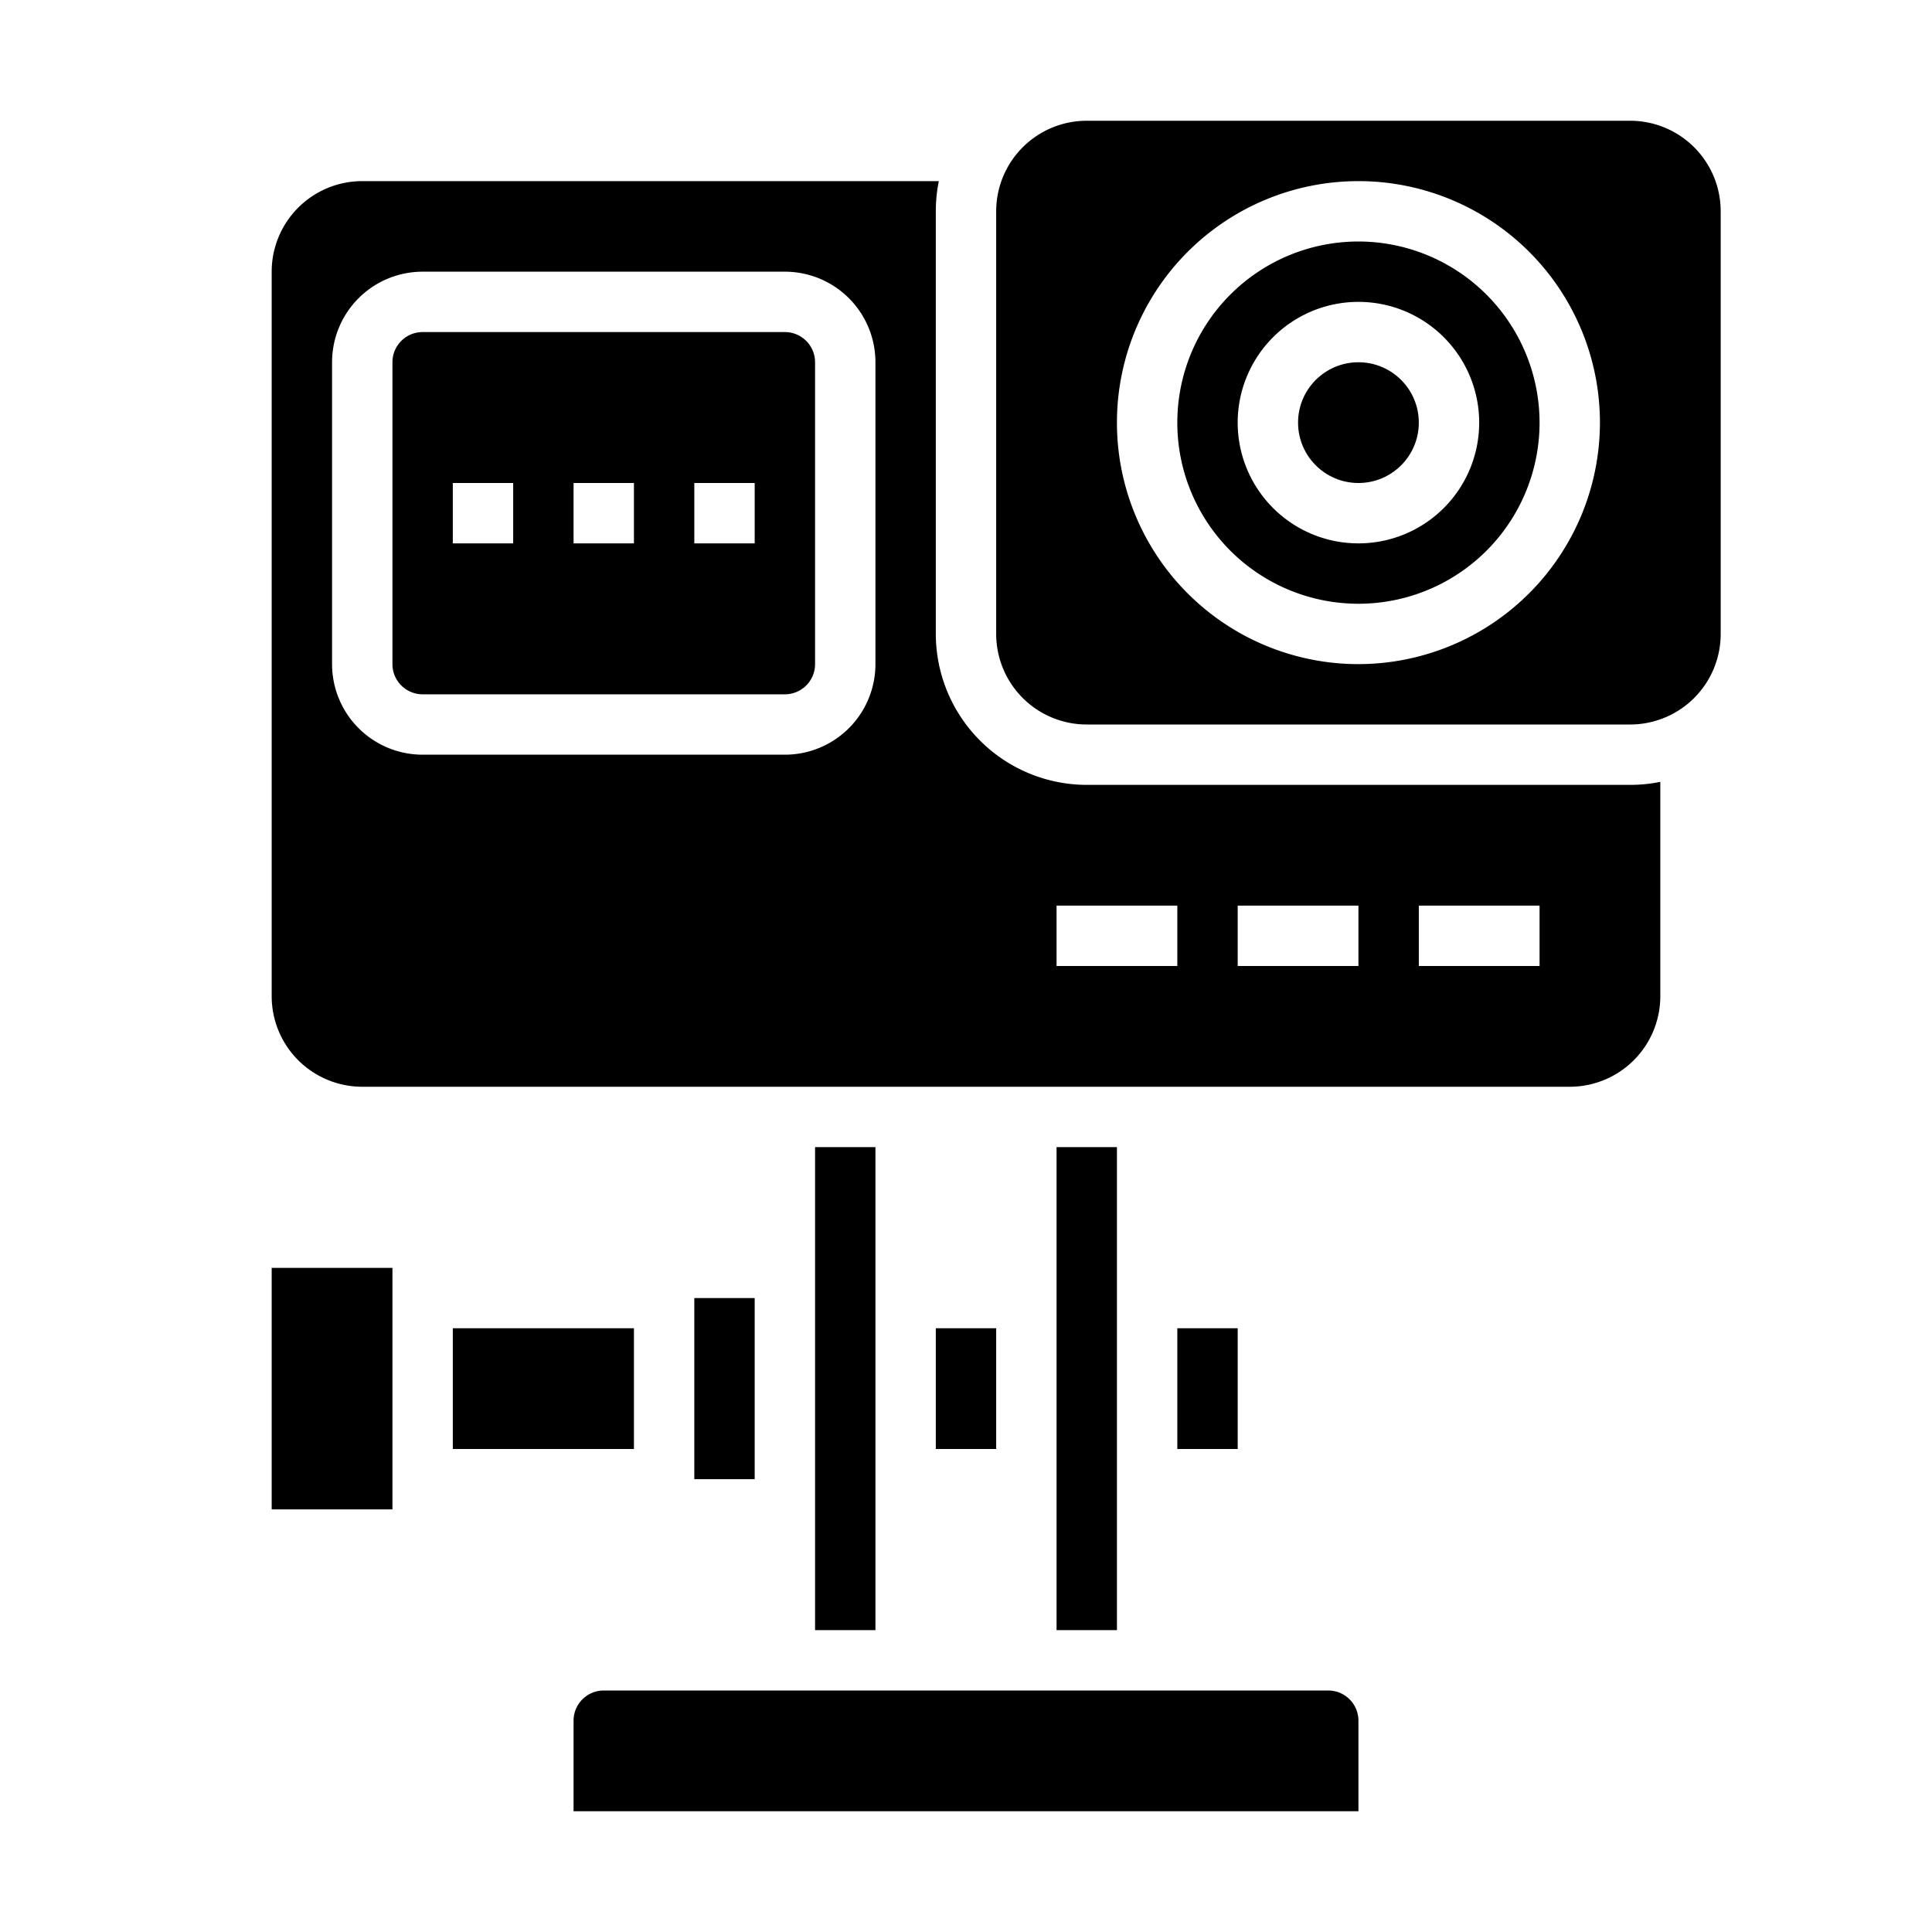 <svg xmlns="http://www.w3.org/2000/svg" viewBox="0 0 64 64" x="0px" y="0px"><g data-name="Action Camera"><rect x="15" y="44" width="6" height="4"></rect><circle cx="45" cy="14" r="2"></circle><path d="M55,25.9a5,5,0,0,1-1,.1H36a5.006,5.006,0,0,1-5-5V7a5,5,0,0,1,.1-1H12A3,3,0,0,0,9,9V33a3,3,0,0,0,3,3H52a3,3,0,0,0,3-3ZM29,22a3,3,0,0,1-3,3H14a3,3,0,0,1-3-3V12a3,3,0,0,1,3-3H26a3,3,0,0,1,3,3ZM39,32H35V30h4Zm6,0H41V30h4Zm6,0H47V30h4Z"></path><path d="M26,11H14a1,1,0,0,0-1,1V22a1,1,0,0,0,1,1H26a1,1,0,0,0,1-1V12A1,1,0,0,0,26,11Zm-9,7H15V16h2Zm4,0H19V16h2Zm4,0H23V16h2Z"></path><path d="M45,8a6,6,0,1,0,6,6A6.006,6.006,0,0,0,45,8Zm0,10a4,4,0,1,1,4-4A4,4,0,0,1,45,18Z"></path><path d="M57,7a3,3,0,0,0-3-3H36a3,3,0,0,0-3,3V21a3,3,0,0,0,3,3H54a3,3,0,0,0,3-3ZM45,22a8,8,0,1,1,8-8A8.009,8.009,0,0,1,45,22Z"></path><rect x="9" y="42" width="4" height="8"></rect><rect x="35" y="38" width="2" height="16"></rect><rect x="39" y="44" width="2" height="4"></rect><rect x="23" y="43" width="2" height="6"></rect><rect x="31" y="44" width="2" height="4"></rect><path d="M45,57a1,1,0,0,0-1-1H20a1,1,0,0,0-1,1v3H45Z"></path><rect x="27" y="38" width="2" height="16"></rect></g></svg>